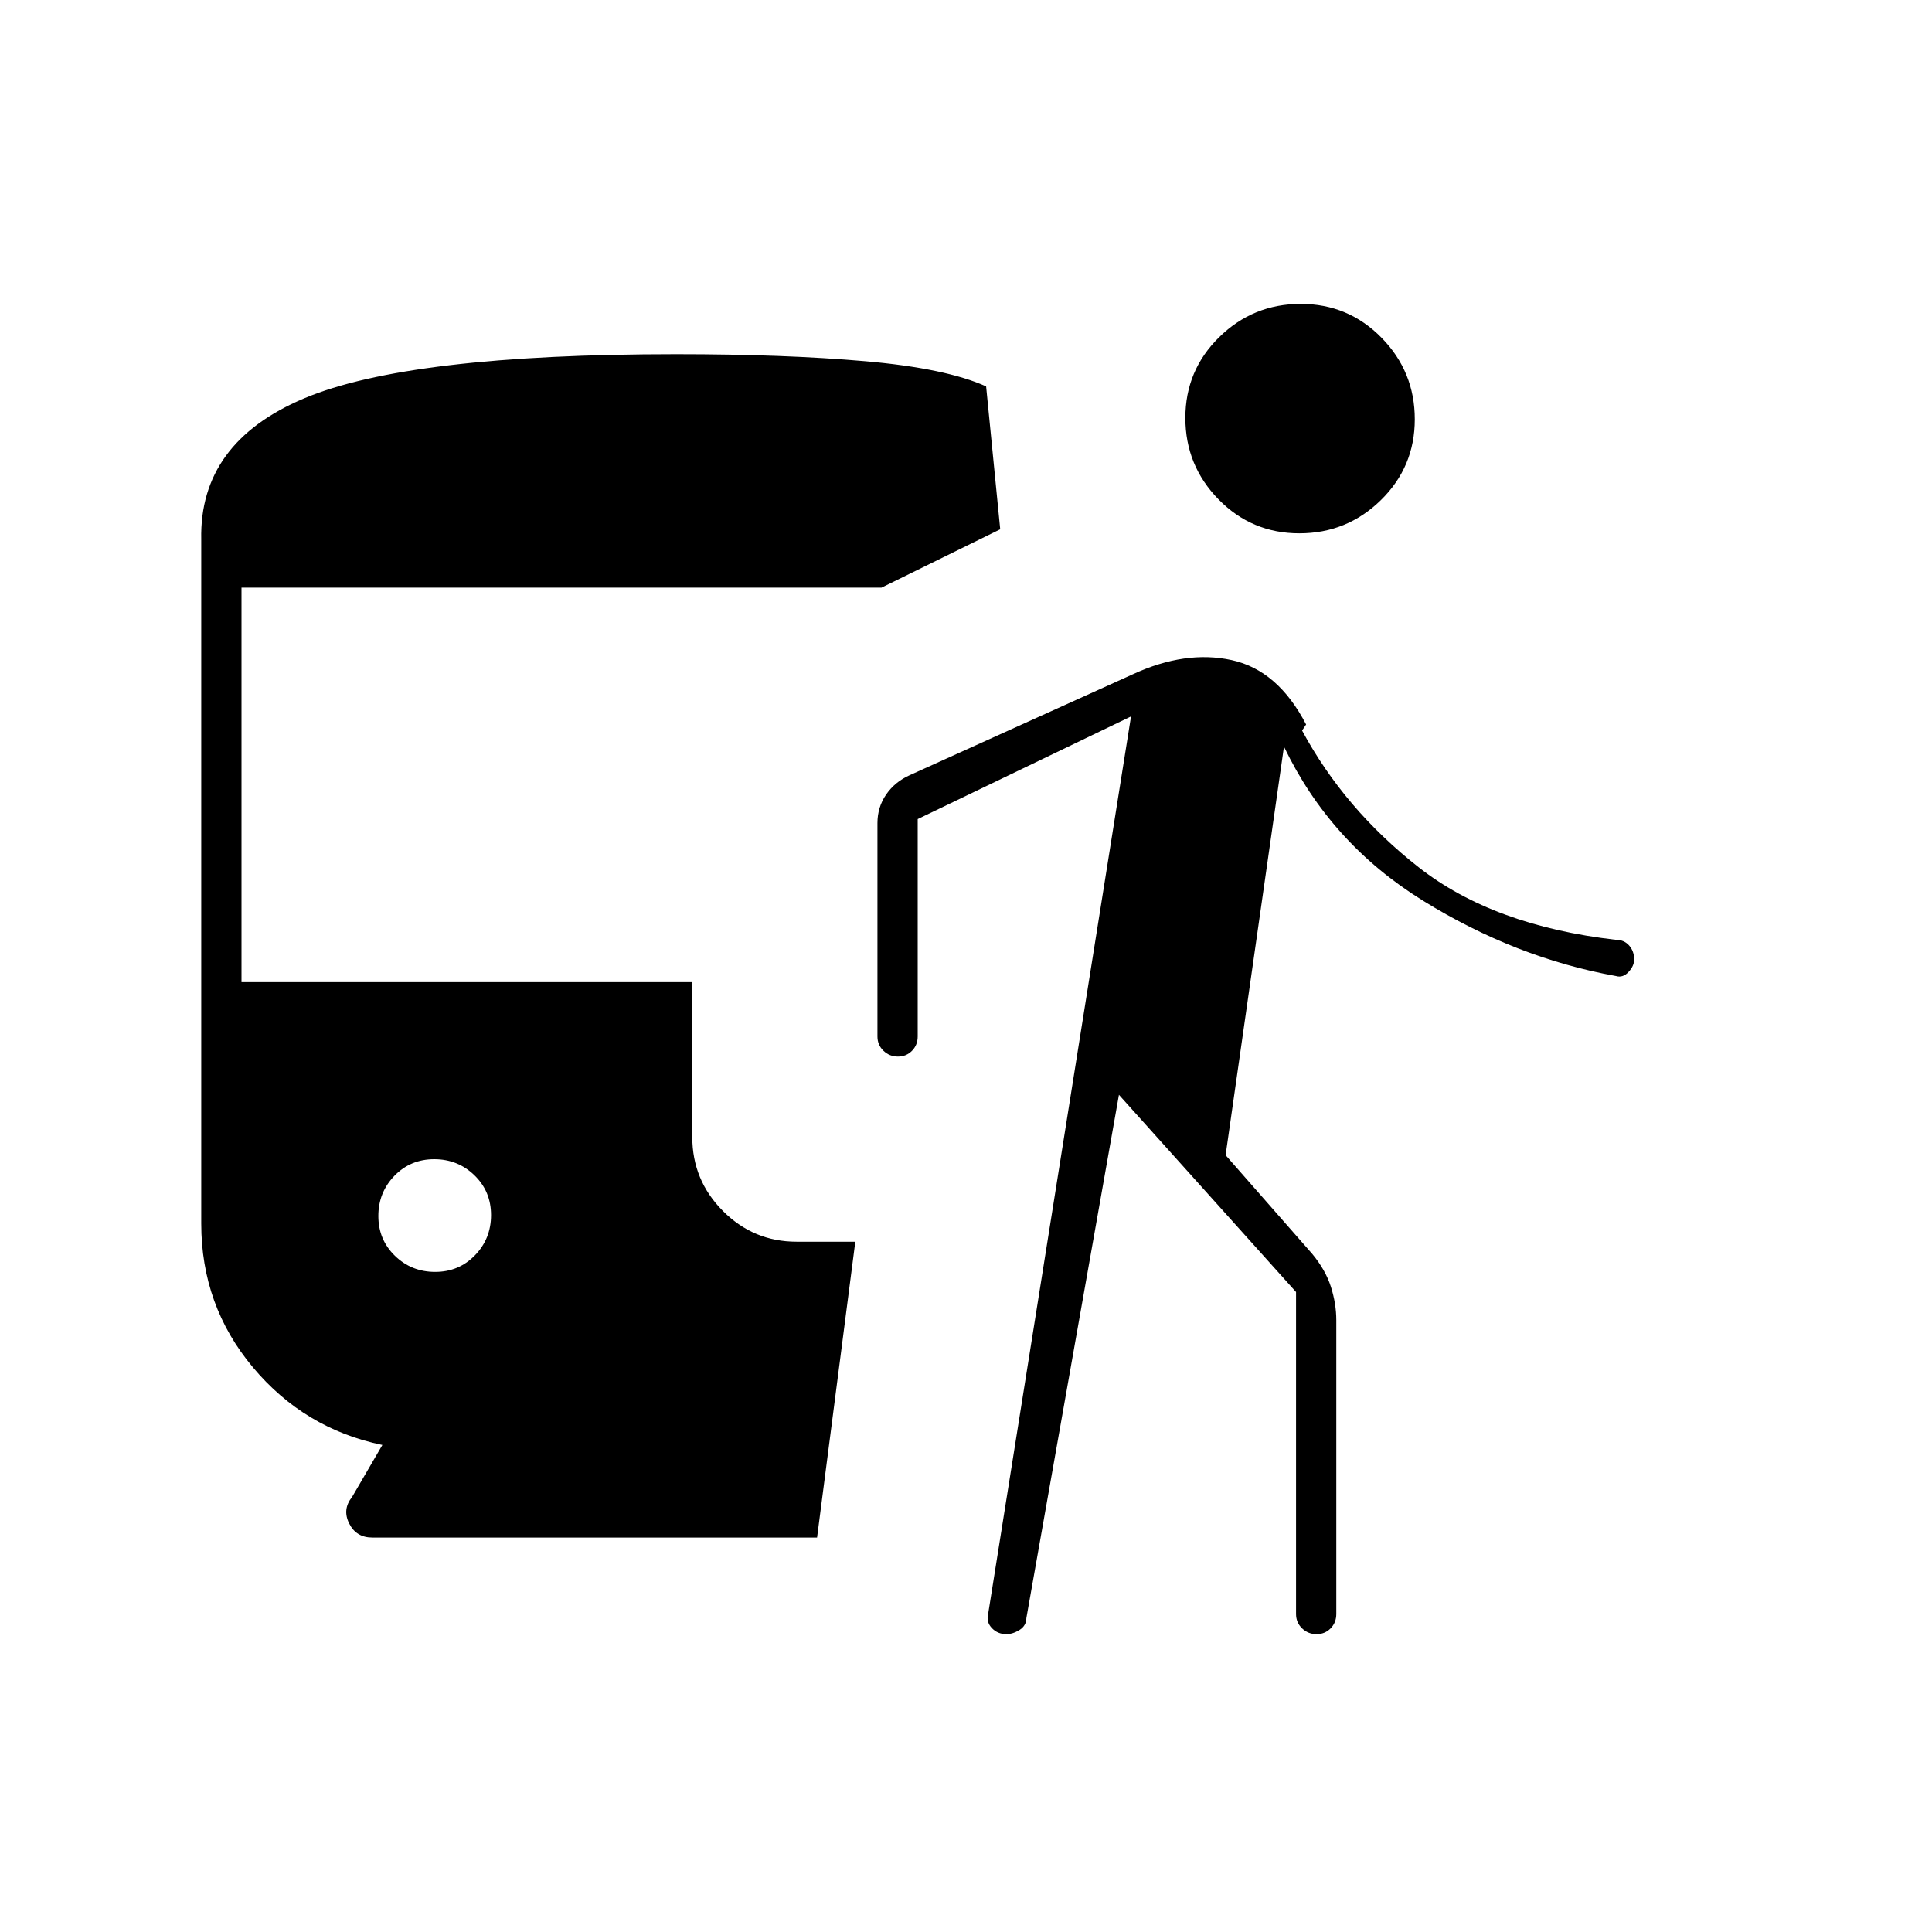 <svg xmlns="http://www.w3.org/2000/svg" height="20" viewBox="0 -960 960 960" width="20"><path d="M216.24-328q11.76 0 19.76-8.24 8-8.23 8-20 0-11.76-8.24-19.76-8.23-8-20-8-11.76 0-19.76 8.24-8 8.23-8 20 0 11.76 8.24 19.76 8.23 8 20 8ZM190-242q-38.74-8-64.37-38.63Q100-311.26 100-352v-340q-1-48 51-70t185-22q54 0 94 3.5t60 12.5l7 71-59 29H120v196h224v77q0 21.45 15.22 36.73Q374.44-343 395.81-343H425l-19 147H185q-8 0-11.5-7t1.45-13.16L190-242Zm366-174-46 260q-.05 3.81-3.4 5.91-3.35 2.09-6.57 2.09-4.28 0-7.16-3-2.87-3-1.87-7l71-446-106 51v108q0 4.25-2.82 7.12-2.83 2.88-7 2.88-4.18 0-7.18-2.88-3-2.87-3-7.12v-106q0-7.93 4.33-14.21 4.33-6.27 11.65-9.58L563-625q26-12 49-7t37 32l-2 3q21 39 58 68t98 36q4 0 6.5 2.81 2.5 2.82 2.5 6.98 0 3.21-2.82 6.21t-6.18 2q-50-9-96-37.5T638-589l-29 203 43 49q6.68 8.05 9.34 16.47Q664-312.11 664-304v146q0 4.25-2.82 7.12-2.83 2.88-7 2.88-4.18 0-7.18-2.88-3-2.87-3-7.12v-160l-88-98Zm89.65-279q-23.65 0-40.15-16.85-16.5-16.84-16.5-40.5 0-23.65 16.85-40.15 16.84-16.5 40.5-16.5 23.65 0 40.15 16.85 16.5 16.84 16.5 40.5 0 23.65-16.85 40.15-16.84 16.5-40.5 16.5Z"/></svg>